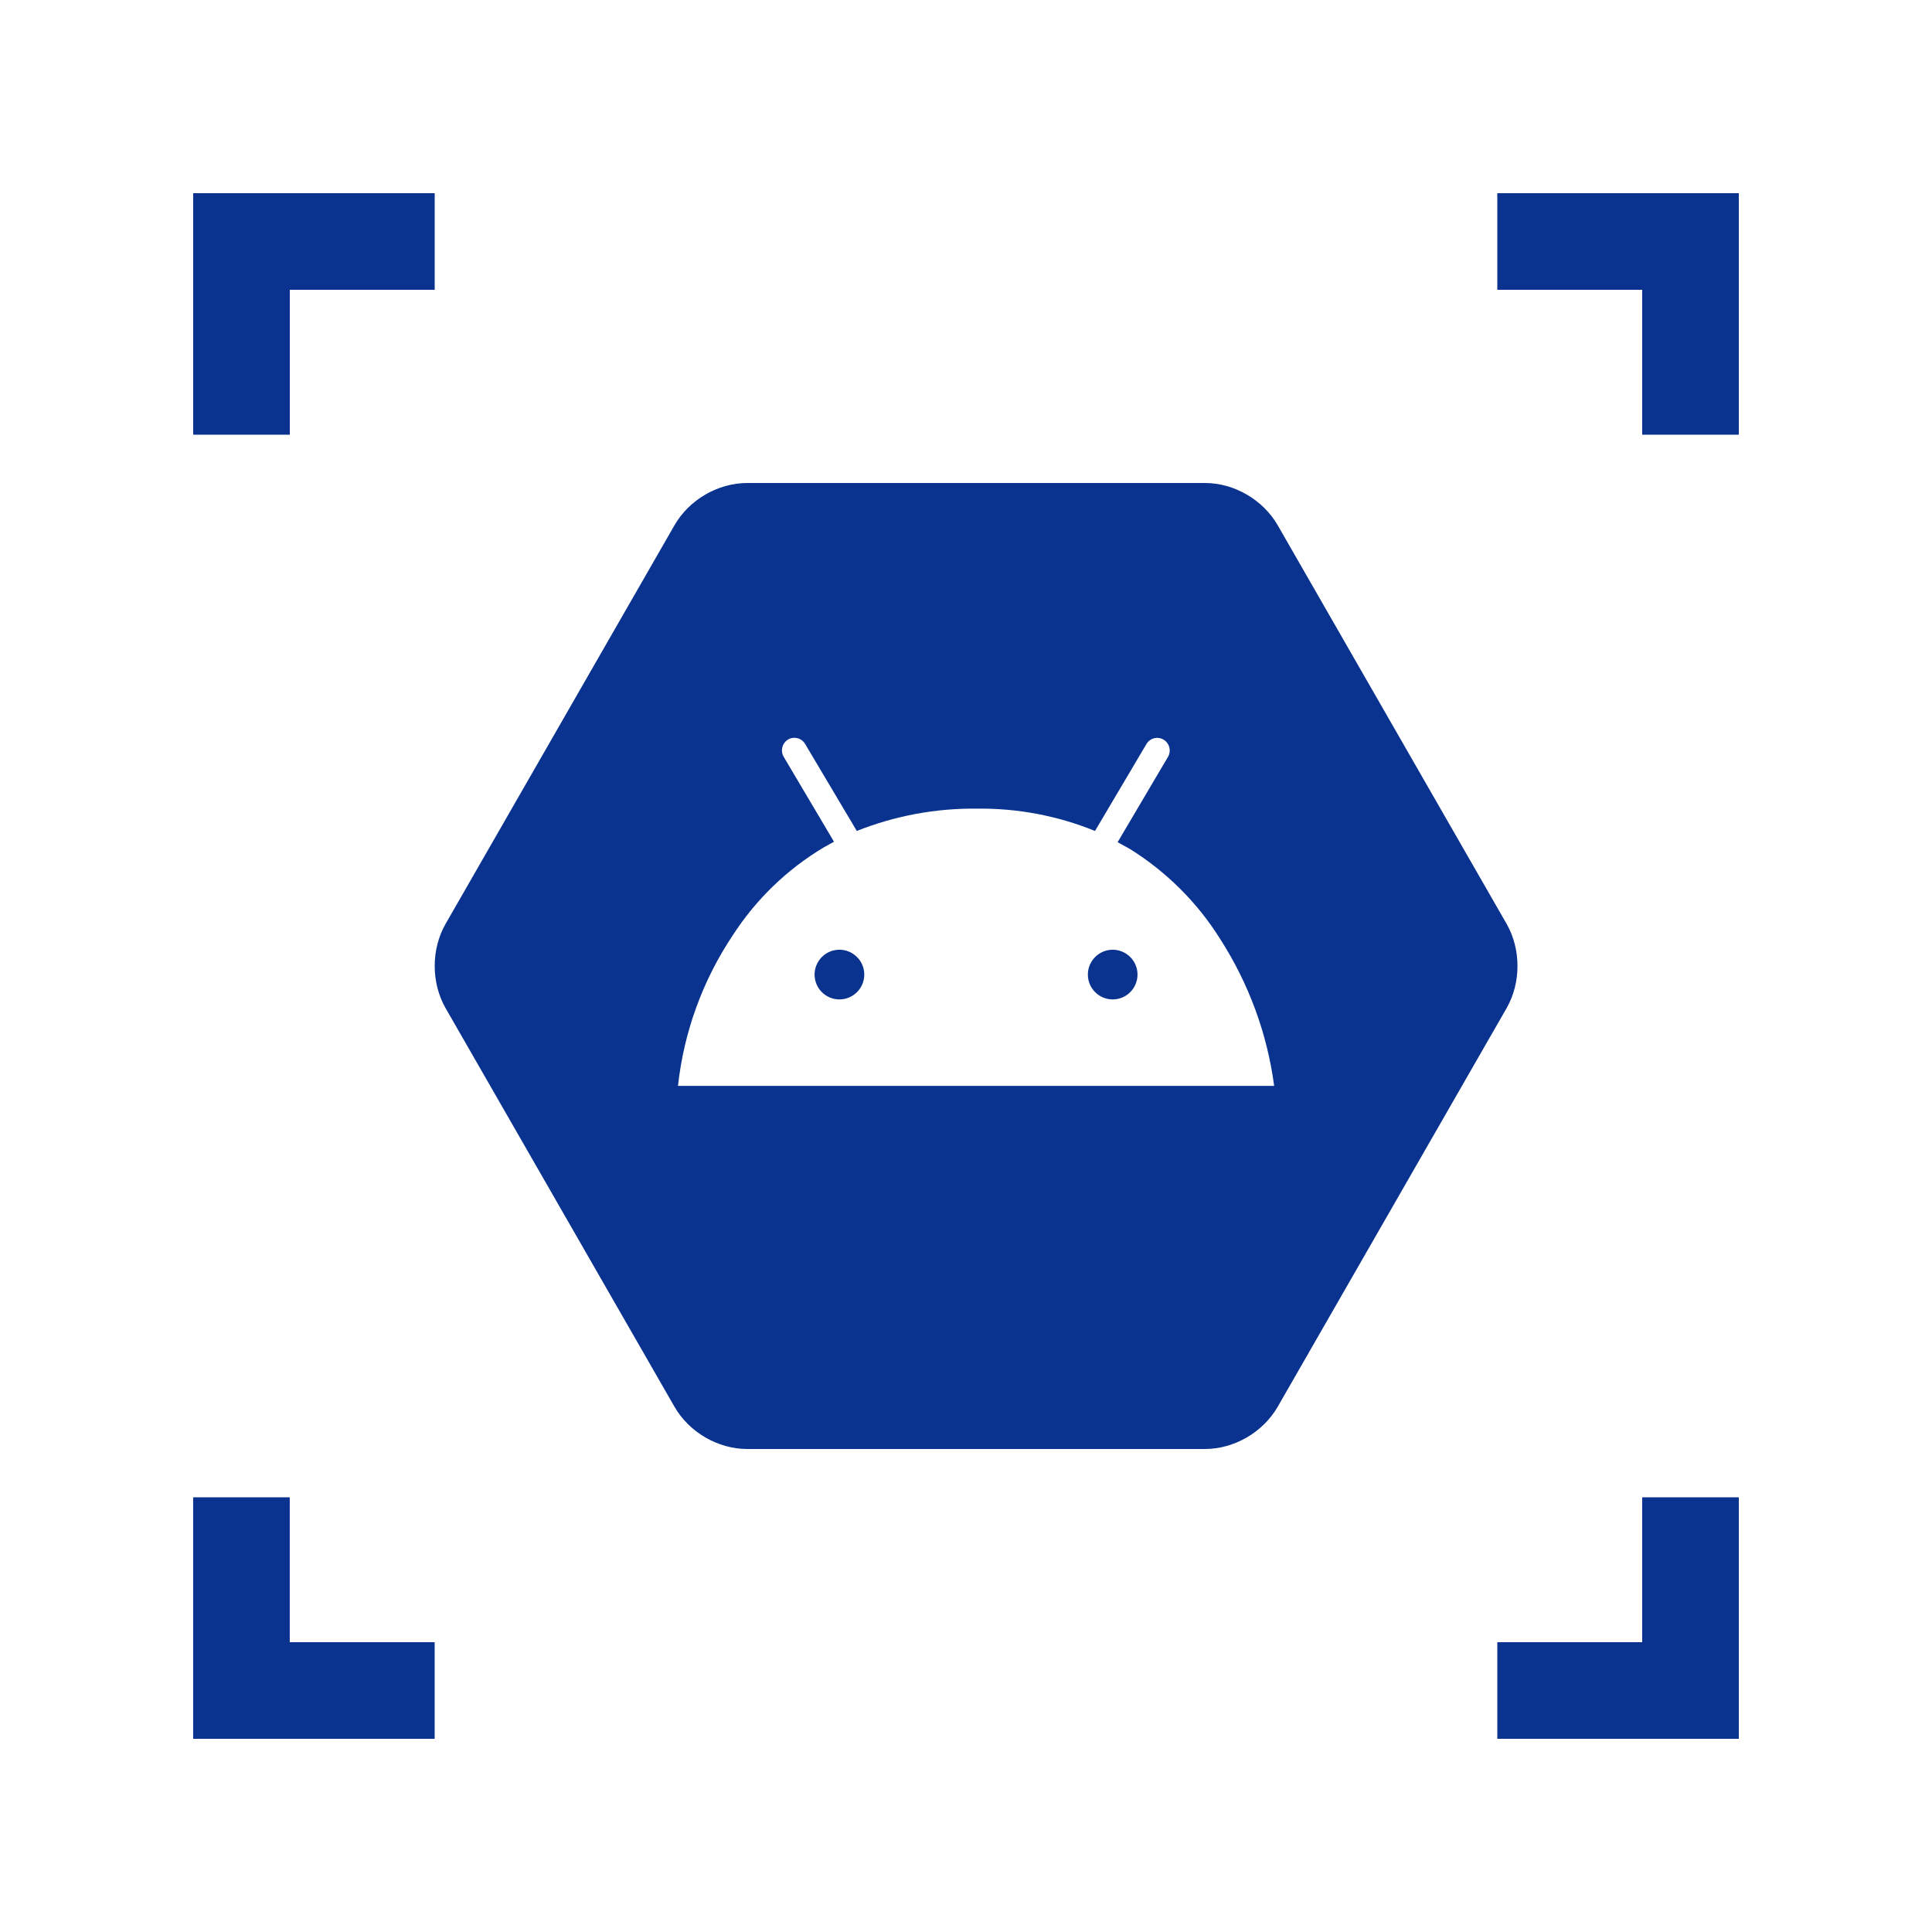 <svg width="40" height="40" viewBox="0 0 40 40" fill="none" xmlns="http://www.w3.org/2000/svg">
<path d="M8.999 35L4.999 35L4.999 31" stroke="#0A3390" stroke-width="2"/>
<path d="M31 35L35 35L35 31" stroke="#0A3390" stroke-width="2"/>
<path d="M9 5L5 5L5 9" stroke="#0A3390" stroke-width="2"/>
<path d="M31 5L35 5L35 9" stroke="#0A3390" stroke-width="2"/>
<path fill-rule="evenodd" clip-rule="evenodd" d="M13.966 10.872C14.27 10.346 14.863 10.001 15.468 10H24.949C25.555 10.001 26.147 10.346 26.452 10.872L31.193 19.128C31.493 19.655 31.493 20.345 31.193 20.872L26.452 29.128C26.147 29.654 25.555 29.999 24.949 30H15.468C14.863 29.999 14.27 29.654 13.966 29.128L9.225 20.872C8.925 20.345 8.925 19.655 9.225 19.128L13.966 10.872ZM14.037 22.482H26.38C26.236 21.399 25.854 20.362 25.263 19.442C24.791 18.686 24.152 18.052 23.397 17.579L23.139 17.437L24.178 15.677C24.254 15.555 24.218 15.394 24.096 15.317C23.973 15.239 23.811 15.279 23.736 15.404L22.671 17.204C21.896 16.889 21.066 16.732 20.229 16.742C19.377 16.732 18.531 16.889 17.739 17.204L16.67 15.404C16.598 15.279 16.437 15.239 16.315 15.311C16.192 15.388 16.152 15.549 16.228 15.673L17.267 17.427L17.056 17.544C16.297 17.997 15.654 18.618 15.174 19.36C14.549 20.294 14.159 21.365 14.037 22.482ZM23.037 20.692C22.754 20.692 22.523 20.463 22.523 20.177C22.523 19.894 22.754 19.663 23.037 19.663C23.32 19.663 23.551 19.894 23.551 20.177C23.551 20.462 23.32 20.692 23.037 20.692ZM17.379 20.692C17.096 20.692 16.865 20.463 16.865 20.177C16.865 19.894 17.096 19.663 17.379 19.663C17.663 19.663 17.894 19.894 17.894 20.177C17.894 20.462 17.663 20.692 17.379 20.692Z" fill="#0A3390"/>
</svg>
